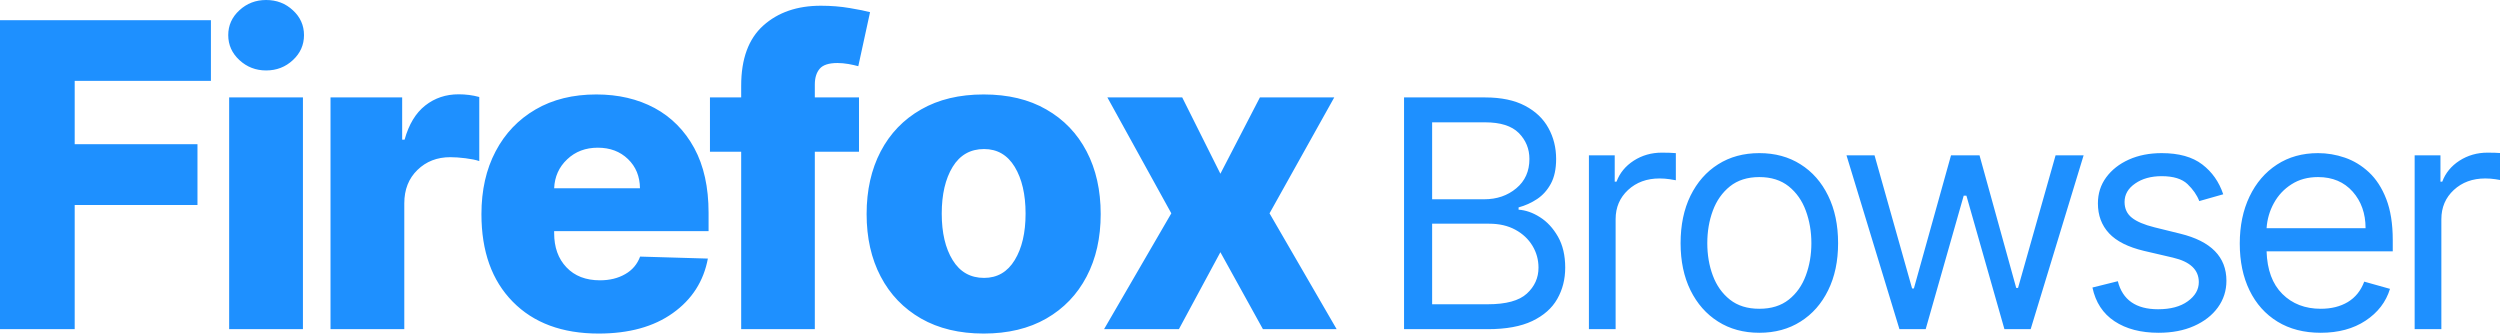 <?xml version="1.0" encoding="UTF-8" standalone="no"?><!-- Generator: Gravit.io --><svg xmlns="http://www.w3.org/2000/svg" xmlns:xlink="http://www.w3.org/1999/xlink" style="isolation:isolate" viewBox="0 0 607 81" width="607pt" height="81pt"><defs><clipPath id="_clipPath_akobbyI8Ucj3hLEZ5VwNCFMUHeMOvLpD"><rect width="607" height="81"/></clipPath></defs><g clip-path="url(#_clipPath_akobbyI8Ucj3hLEZ5VwNCFMUHeMOvLpD)"><path d=" M 0 79.921 L 0 4.899 L 51.212 4.899 L 51.212 19.632 L 18.136 19.632 L 18.136 35.018 L 47.946 35.018 L 47.946 49.768 L 18.136 49.768 L 18.136 79.921 L 0 79.921 L 0 79.921 Z  M 55.639 79.921 L 55.639 23.654 L 73.552 23.654 L 73.552 79.921 L 55.639 79.921 L 55.639 79.921 Z  M 64.613 17.105 C 62.103 17.105 59.937 16.262 58.132 14.594 C 56.327 12.927 55.416 10.899 55.416 8.526 C 55.416 6.17 56.327 4.143 58.132 2.492 C 59.937 0.824 62.103 0 64.613 0 C 67.157 0 69.323 0.824 71.111 2.492 C 72.917 4.143 73.811 6.17 73.811 8.526 C 73.811 10.899 72.917 12.927 71.111 14.594 C 69.323 16.262 67.157 17.105 64.613 17.105 Z  M 80.249 79.921 L 80.249 23.654 L 97.646 23.654 L 97.646 33.917 L 98.23 33.917 C 99.263 30.204 100.93 27.436 103.251 25.614 C 105.571 23.791 108.271 22.897 111.347 22.897 C 113.067 22.897 114.734 23.104 116.368 23.552 L 116.368 39.11 C 115.508 38.817 114.391 38.594 113.015 38.421 C 111.64 38.25 110.419 38.164 109.336 38.164 C 106.139 38.164 103.474 39.195 101.36 41.258 C 99.228 43.321 98.162 46.021 98.162 49.372 L 98.162 79.921 L 80.249 79.921 L 80.249 79.921 Z  M 145.345 80.987 C 136.509 80.987 129.546 78.408 124.491 73.251 C 119.42 68.094 116.893 61.028 116.893 52.002 C 116.893 46.192 118.028 41.121 120.332 36.753 C 122.618 32.388 125.867 29.001 130.028 26.577 C 134.205 24.136 139.139 22.933 144.794 22.933 C 150.124 22.933 154.833 24.032 158.943 26.232 C 163.034 28.45 166.249 31.7 168.57 35.963 C 170.891 40.243 172.042 45.47 172.042 51.642 L 172.042 56.112 L 134.548 56.112 L 134.548 56.592 C 134.548 60.031 135.528 62.798 137.523 64.896 C 139.516 67.011 142.233 68.059 145.672 68.059 C 148.026 68.059 150.055 67.561 151.791 66.563 C 153.527 65.583 154.731 64.156 155.418 62.3 L 171.87 62.782 C 170.839 68.299 168.002 72.718 163.361 76.019 C 158.719 79.336 152.719 80.987 145.344 80.987 L 145.345 80.987 Z  M 134.548 45.711 L 155.384 45.711 C 155.35 42.823 154.387 40.468 152.479 38.628 C 150.554 36.771 148.113 35.86 145.156 35.86 C 142.182 35.86 139.705 36.788 137.712 38.68 C 135.717 40.553 134.669 42.909 134.548 45.711 L 134.548 45.711 Z  M 208.566 23.655 L 208.566 36.84 L 197.838 36.84 L 197.838 79.921 L 179.959 79.921 L 179.959 36.84 L 172.378 36.84 L 172.378 23.655 L 179.959 23.655 L 179.959 20.8 C 179.959 14.285 181.747 9.42 185.323 6.206 C 188.916 2.99 193.558 1.392 199.3 1.392 C 201.775 1.392 204.114 1.581 206.33 1.959 C 208.566 2.337 210.199 2.664 211.248 2.956 L 208.393 16.073 C 207.724 15.884 206.932 15.713 206.004 15.54 C 205.076 15.385 204.182 15.299 203.34 15.299 C 201.259 15.299 199.815 15.763 199.025 16.692 C 198.234 17.62 197.838 18.893 197.838 20.508 L 197.838 23.654 L 208.566 23.654 L 208.566 23.655 Z  M 238.831 80.987 C 232.951 80.987 227.88 79.766 223.635 77.342 C 219.388 74.901 216.121 71.515 213.835 67.148 C 211.549 62.798 210.414 57.744 210.414 51.968 C 210.414 46.192 211.549 41.121 213.835 36.754 C 216.121 32.388 219.388 29.001 223.635 26.577 C 227.88 24.136 232.951 22.933 238.831 22.933 C 244.745 22.933 249.816 24.136 254.045 26.577 C 258.291 29.001 261.541 32.388 263.827 36.754 C 266.113 41.121 267.248 46.192 267.248 51.968 C 267.248 57.744 266.113 62.798 263.827 67.148 C 261.541 71.515 258.291 74.901 254.045 77.342 C 249.816 79.766 244.745 80.987 238.831 80.987 Z  M 238.934 67.475 C 242.132 67.475 244.625 66.031 246.377 63.142 C 248.131 60.271 249.009 56.506 249.009 51.865 C 249.009 47.206 248.131 43.424 246.377 40.519 C 244.625 37.631 242.132 36.187 238.934 36.187 C 235.617 36.187 233.072 37.631 231.301 40.519 C 229.531 43.424 228.654 47.206 228.654 51.865 C 228.654 56.506 229.531 60.271 231.301 63.142 C 233.072 66.031 235.617 67.475 238.934 67.475 Z  M 287.045 23.655 L 296.31 42.186 L 305.903 23.655 L 323.954 23.655 L 308.242 51.797 L 324.539 79.921 L 306.642 79.921 L 296.31 61.235 L 286.237 79.921 L 268.065 79.921 L 284.397 51.797 L 268.873 23.655 L 287.045 23.655 L 287.045 23.655 Z  M 340.902 79.921 L 340.902 23.655 L 360.577 23.655 C 364.496 23.655 367.733 24.337 370.272 25.679 C 372.825 27.019 374.721 28.825 375.959 31.093 C 377.209 33.35 377.828 35.851 377.828 38.597 C 377.828 41.022 377.403 43.02 376.551 44.593 C 375.701 46.166 374.579 47.416 373.2 48.332 C 371.82 49.247 370.324 49.918 368.712 50.356 L 368.712 50.911 C 370.427 51.027 372.155 51.619 373.895 52.728 C 375.636 53.824 377.093 55.397 378.266 57.447 C 379.44 59.498 380.033 62.012 380.033 64.977 C 380.033 67.801 379.388 70.328 378.1 72.585 C 376.823 74.841 374.799 76.62 372.026 77.949 C 369.267 79.263 365.67 79.921 361.234 79.921 L 340.902 79.921 L 340.902 79.921 Z  M 347.722 73.875 L 361.234 73.875 C 365.683 73.875 368.854 73.01 370.725 71.282 C 372.607 69.555 373.548 67.453 373.548 64.977 C 373.548 63.069 373.058 61.303 372.091 59.691 C 371.111 58.066 369.731 56.765 367.939 55.785 C 366.147 54.805 364.019 54.314 361.57 54.314 L 347.722 54.314 L 347.722 73.875 L 347.722 73.875 Z  M 347.722 48.384 L 360.358 48.384 C 363.439 48.384 366.03 47.494 368.158 45.715 C 370.285 43.948 371.343 41.575 371.343 38.597 C 371.343 36.135 370.479 34.033 368.764 32.293 C 367.036 30.565 364.315 29.701 360.577 29.701 L 347.722 29.701 L 347.722 48.384 L 347.722 48.384 Z  M 385.788 79.921 L 385.788 37.721 L 392.054 37.721 L 392.054 44.103 L 392.492 44.103 C 393.266 42.015 394.659 40.312 396.67 39.01 C 398.681 37.721 400.951 37.063 403.477 37.063 C 403.954 37.063 404.548 37.076 405.27 37.089 C 405.979 37.115 406.52 37.141 406.895 37.179 L 406.895 43.767 C 406.675 43.716 406.172 43.625 405.385 43.51 C 404.612 43.394 403.799 43.329 402.936 43.329 C 399.855 43.329 397.315 44.257 395.291 46.127 C 393.278 47.996 392.273 50.356 392.273 53.218 L 392.273 79.921 L 385.787 79.921 L 385.788 79.921 Z  M 427.168 80.797 C 423.351 80.797 420.013 79.895 417.15 78.077 C 414.287 76.272 412.057 73.732 410.445 70.47 C 408.847 67.208 408.047 63.404 408.047 59.046 C 408.047 54.65 408.847 50.808 410.445 47.532 C 412.057 44.257 414.287 41.705 417.15 39.9 C 420.013 38.082 423.351 37.179 427.168 37.179 C 430.972 37.179 434.311 38.082 437.173 39.9 C 440.049 41.705 442.28 44.257 443.877 47.532 C 445.489 50.808 446.289 54.65 446.289 59.046 C 446.289 63.404 445.489 67.208 443.877 70.47 C 442.28 73.732 440.049 76.272 437.173 78.077 C 434.31 79.895 430.972 80.797 427.168 80.797 Z  M 427.168 74.97 C 430.057 74.97 432.441 74.235 434.311 72.753 C 436.18 71.269 437.56 69.323 438.45 66.899 C 439.352 64.487 439.803 61.857 439.803 59.046 C 439.803 56.223 439.352 53.593 438.45 51.155 C 437.56 48.719 436.18 46.759 434.311 45.251 C 432.441 43.754 430.057 42.994 427.168 42.994 C 424.267 42.994 421.895 43.754 420.025 45.251 C 418.155 46.759 416.776 48.719 415.873 51.155 C 414.971 53.593 414.532 56.223 414.532 59.046 C 414.532 61.857 414.971 64.487 415.873 66.899 C 416.776 69.323 418.155 71.269 420.025 72.753 C 421.895 74.235 424.267 74.97 427.168 74.97 Z  M 461.185 79.921 L 448.331 37.721 L 455.139 37.721 L 464.255 70.032 L 464.693 70.032 L 473.705 37.721 L 480.629 37.721 L 489.539 69.916 L 489.977 69.916 L 499.093 37.721 L 505.9 37.721 L 493.045 79.921 L 486.676 79.921 L 477.445 47.507 L 476.787 47.507 L 467.555 79.921 L 461.185 79.921 L 461.185 79.921 Z  M 539.801 47.172 L 533.986 48.822 C 533.418 47.353 532.464 45.985 531.124 44.695 C 529.783 43.42 527.694 42.775 524.858 42.775 C 522.278 42.775 520.126 43.368 518.424 44.554 C 516.709 45.728 515.845 47.223 515.845 49.041 C 515.845 50.653 516.439 51.929 517.611 52.857 C 518.785 53.798 520.616 54.573 523.104 55.192 L 529.37 56.739 C 536.836 58.569 540.575 62.373 540.575 68.162 C 540.575 70.586 539.878 72.74 538.499 74.648 C 537.119 76.555 535.185 78.052 532.723 79.147 C 530.248 80.256 527.372 80.797 524.097 80.797 C 519.79 80.797 516.232 79.869 513.408 78 C 510.585 76.13 508.805 73.397 508.044 69.812 L 514.208 68.278 C 515.356 72.816 518.617 75.086 523.981 75.086 C 527.011 75.086 529.409 74.441 531.189 73.152 C 532.98 71.862 533.871 70.302 533.871 68.498 C 533.871 65.506 531.782 63.533 527.603 62.554 L 520.577 60.916 C 516.709 60.001 513.872 58.569 512.067 56.635 C 510.275 54.702 509.373 52.29 509.373 49.377 C 509.373 46.991 510.043 44.889 511.384 43.059 C 512.738 41.228 514.569 39.784 516.903 38.739 C 519.249 37.695 521.892 37.179 524.858 37.179 C 529.035 37.179 532.322 38.095 534.708 39.926 C 537.106 41.756 538.795 44.168 539.801 47.172 L 539.801 47.172 Z  M 563.477 80.797 C 559.416 80.797 555.91 79.895 552.969 78.09 C 550.03 76.285 547.774 73.758 546.188 70.509 C 544.602 67.26 543.815 63.469 543.815 59.149 C 543.815 54.83 544.602 51.014 546.188 47.713 C 547.774 44.399 549.991 41.821 552.84 39.965 C 555.69 38.107 559.017 37.179 562.821 37.179 C 565.025 37.179 567.191 37.54 569.331 38.275 C 571.472 39.01 573.431 40.196 575.185 41.834 C 576.939 43.471 578.344 45.637 579.388 48.332 C 580.432 51.027 580.961 54.34 580.961 58.273 L 580.961 61.019 L 550.326 61.019 C 550.468 65.532 551.744 68.975 554.156 71.372 C 556.567 73.771 559.674 74.97 563.477 74.97 C 566.03 74.97 568.222 74.428 570.054 73.332 C 571.884 72.224 573.212 70.586 574.037 68.382 L 580.29 70.134 C 579.311 73.332 577.325 75.899 574.36 77.858 C 571.394 79.818 567.771 80.797 563.477 80.797 L 563.477 80.797 Z  M 550.326 55.41 L 574.36 55.41 C 574.36 51.839 573.316 48.887 571.227 46.527 C 569.137 44.181 566.34 42.994 562.821 42.994 C 560.344 42.994 558.204 43.575 556.4 44.735 C 554.581 45.882 553.15 47.403 552.106 49.299 C 551.062 51.194 550.468 53.231 550.326 55.41 L 550.326 55.41 Z  M 586.278 79.921 L 586.278 37.721 L 592.544 37.721 L 592.544 44.103 L 592.982 44.103 C 593.757 42.015 595.149 40.312 597.16 39.01 C 599.171 37.721 601.441 37.063 603.967 37.063 C 604.444 37.063 605.038 37.076 605.76 37.089 C 606.47 37.115 607.011 37.141 607.385 37.179 L 607.385 43.767 C 607.165 43.717 606.662 43.626 605.876 43.51 C 605.102 43.394 604.29 43.329 603.426 43.329 C 600.345 43.329 597.805 44.257 595.781 46.127 C 593.768 47.996 592.763 50.356 592.763 53.218 L 592.763 79.921 L 586.278 79.921 L 586.278 79.921 Z " fill="rgb(30,144,255)"/></g></svg>
